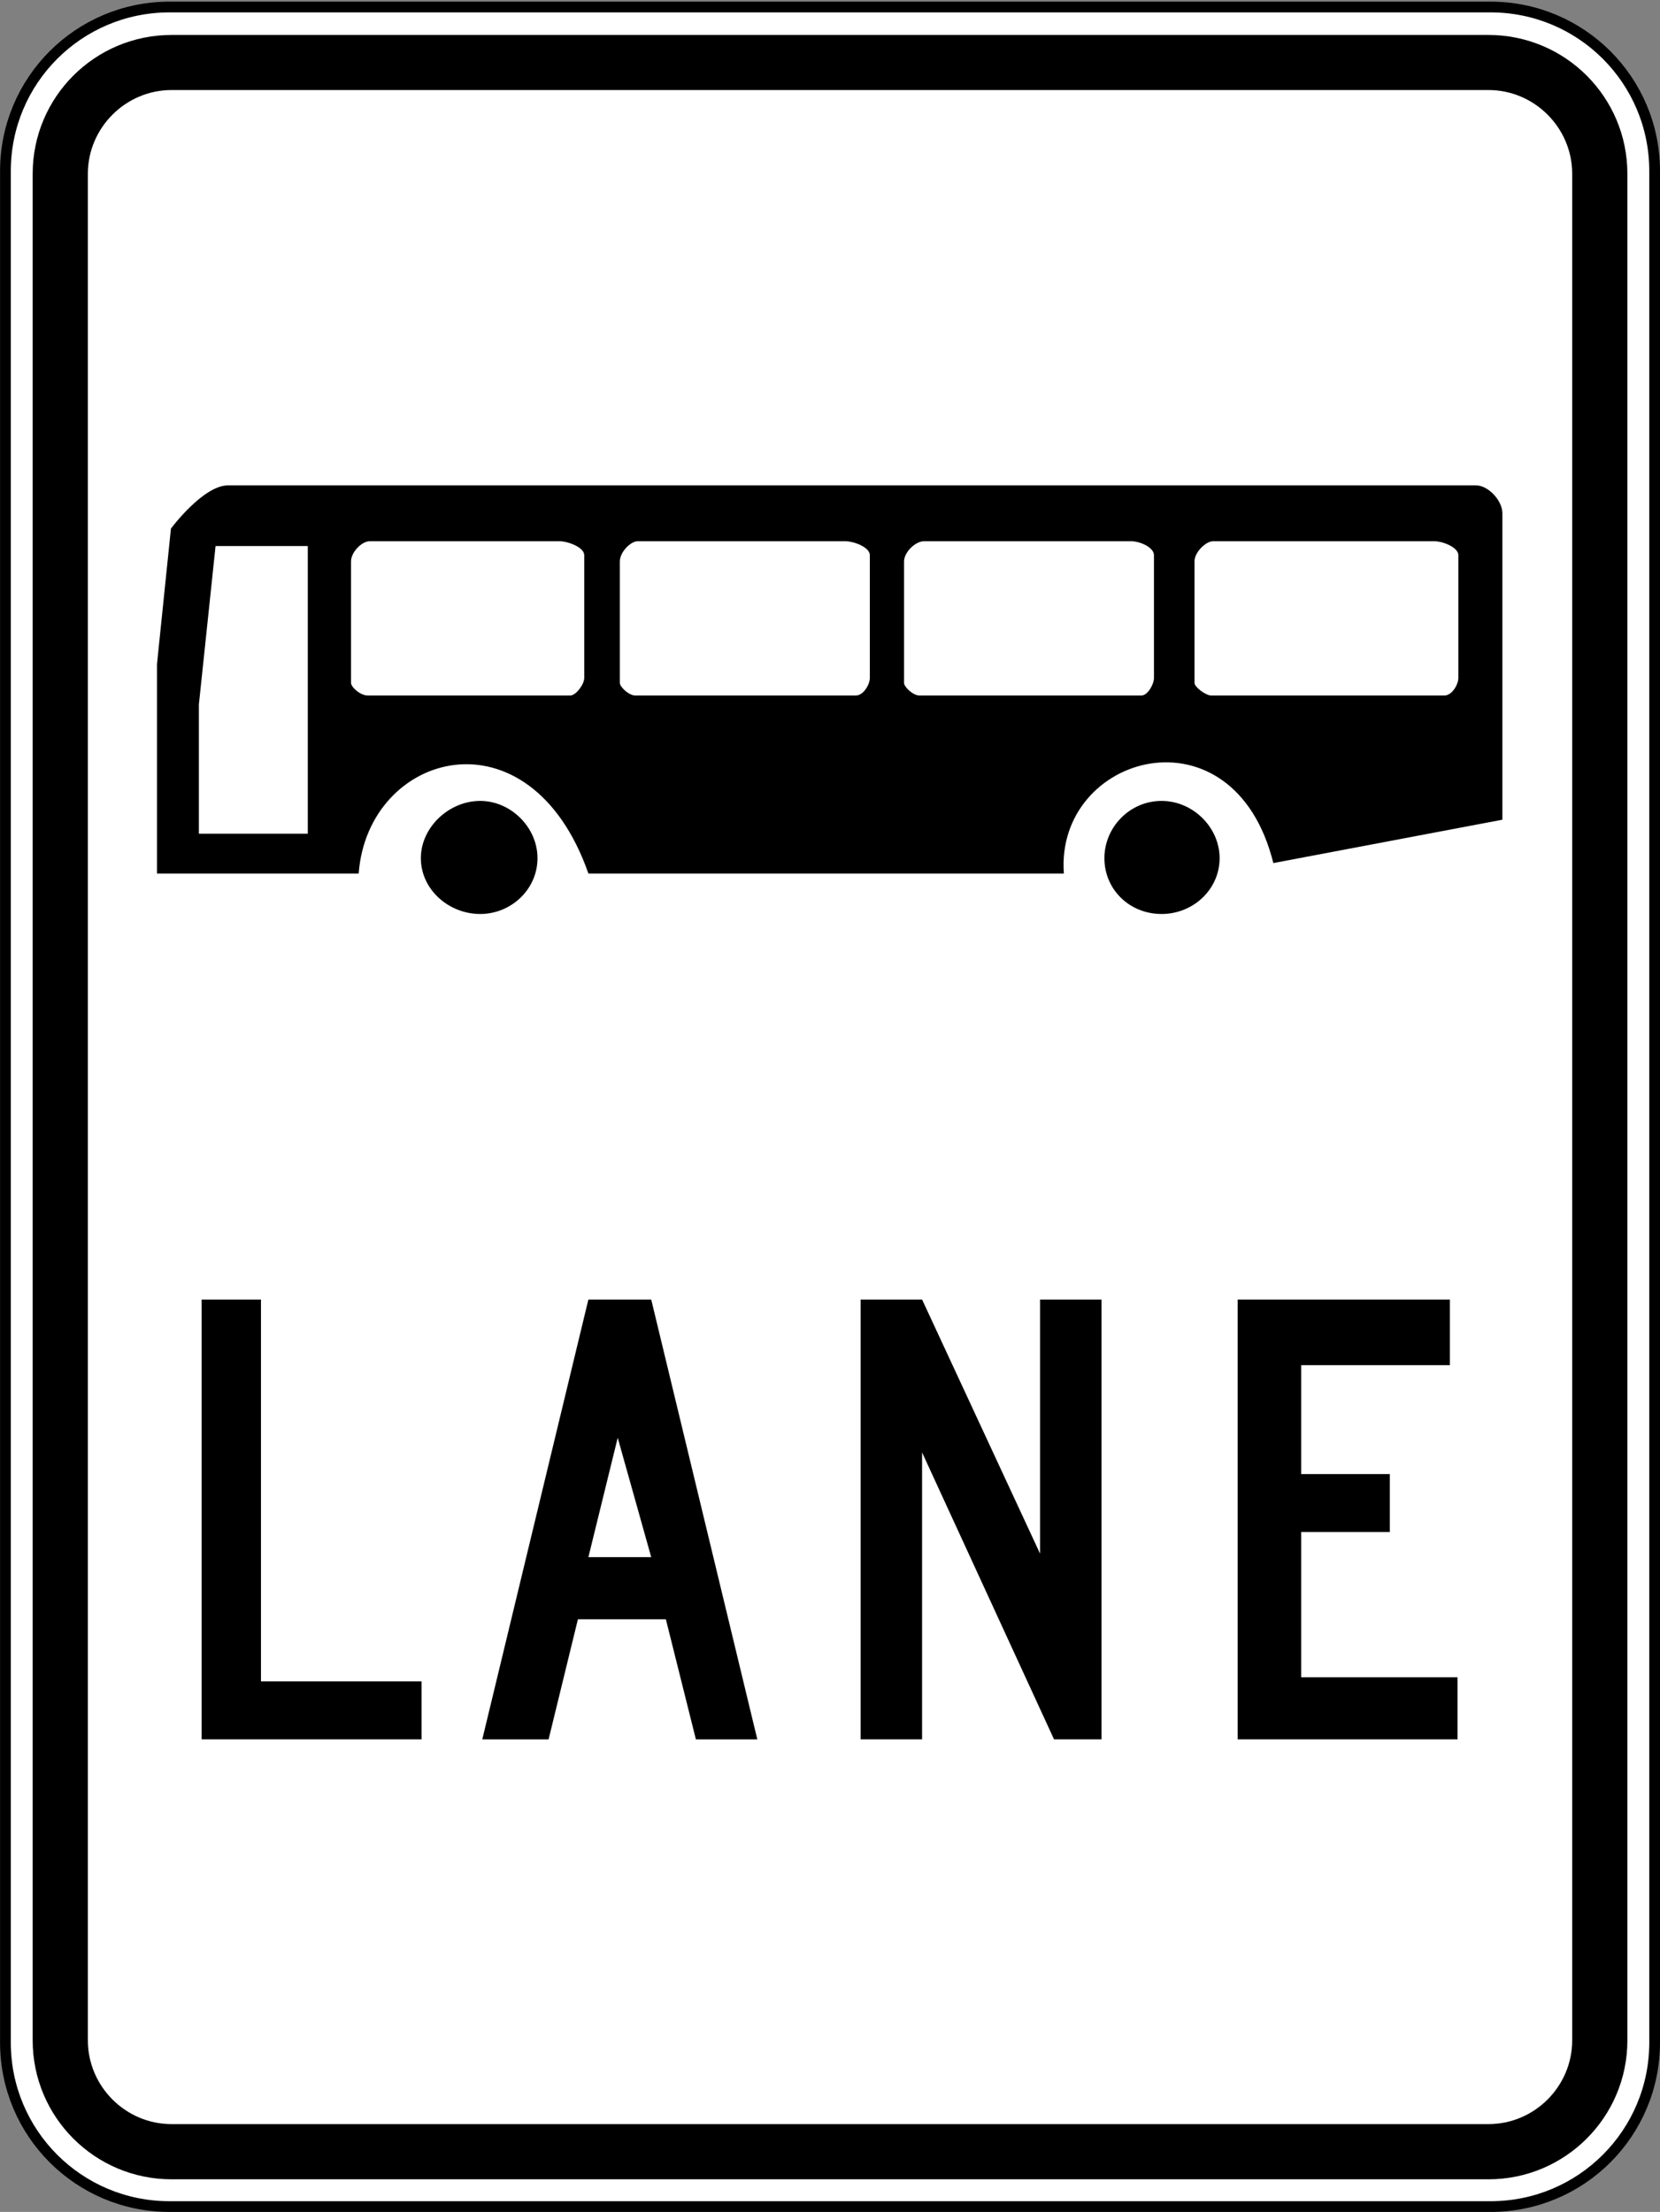 <?xml version="1.0" encoding="UTF-8" standalone="no"?>
<svg
   xmlns:dc="http://purl.org/dc/elements/1.1/"
   xmlns:cc="http://creativecommons.org/ns#"
   xmlns:rdf="http://www.w3.org/1999/02/22-rdf-syntax-ns#"
   xmlns:svg="http://www.w3.org/2000/svg"
   xmlns="http://www.w3.org/2000/svg"
   xmlns:sodipodi="http://sodipodi.sourceforge.net/DTD/sodipodi-0.dtd"
   xmlns:inkscape="http://www.inkscape.org/namespaces/inkscape"
   id="Nederlands_verkeersbord_F7"
   width="309.219"
   height="411.987"
   viewBox="0 0 309.219 411.987"
   version="1.1"
   inkscape:version="0.48.2 r9819"
   sodipodi:docname="AJAX1.svg">
  <rect x="0" y="0" width="309.219" height="411.987" fill="#808080" stroke="none"/>
  <defs
     id="defs7" />
  <sodipodi:namedview
     pagecolor="#ffffff"
     bordercolor="#666666"
     borderopacity="1"
     objecttolerance="10"
     gridtolerance="10"
     guidetolerance="10"
     inkscape:pageopacity="0"
     inkscape:pageshadow="2"
     inkscape:window-width="1280"
     inkscape:window-height="1004"
     id="namedview5"
     showgrid="false"
     fit-margin-top="0.3"
     fit-margin-left="0"
     fit-margin-right="0"
     fit-margin-bottom="0"
     inkscape:zoom="1.2727732"
     inkscape:cx="522.06935"
     inkscape:cy="118.11047"
     inkscape:window-x="-8"
     inkscape:window-y="-8"
     inkscape:window-maximized="1"
     inkscape:current-layer="Nederlands_verkeersbord_F7" />
  <path
     inkscape:connector-curvature="0"
     d="m 31.576,410.992 246.081,0 c 16.904,0 30.565,-13.656 30.565,-30.565 l 0,-348.554 c 0,-16.909 -13.66,-30.565 -30.565,-30.565 l -246.081,0 c -16.909,0 -30.565,13.656 -30.565,30.565 l 0,348.554 c 0,16.909 13.656,30.565 30.565,30.565 z"
     style="fill:#ffffff;fill-opacity:1;fill-rule:evenodd;stroke:#000000;stroke-width:2;stroke-linecap:butt;stroke-linejoin:miter;stroke-miterlimit:8.52;stroke-opacity:1;stroke-dasharray:none"
     id="path3191" />
  <path
     inkscape:connector-curvature="0"
     d="m 31.972,405.913 245.285,0 c 14.307,0 25.886,-11.58 25.886,-25.886 l 0,-347.649 c 0,-14.307 -11.58,-25.869 -25.886,-25.869 l -245.285,0 c -14.307,0 -25.886,11.563 -25.886,25.869 l 0,347.649 c 0,14.307 11.58,25.886 25.886,25.886"
     style="fill:#000000;fill-opacity:1;fill-rule:evenodd;stroke:none"
     id="path3195" />
  <path
     inkscape:connector-curvature="0"
     d="m 31.972,395.634 245.285,0 c 8.581,0 15.608,-7.026 15.608,-15.608 l 0,-347.649 c 0,-8.581 -7.026,-15.608 -15.608,-15.608 l -245.285,0 c -8.581,0 -15.608,7.026 -15.608,15.608 l 0,347.649 c 0,8.581 7.026,15.608 15.608,15.608"
     style="fill:#ffffff;fill-opacity:1;fill-rule:evenodd;stroke:none"
     id="path3199" />
  <path
     inkscape:connector-curvature="0"
     d="m 37.56,242.048 11.054,0 0,71.133 29.91,0 0,10.791 -40.964,0 0,-81.924"
     style="fill:#000000;fill-opacity:1;fill-rule:evenodd;stroke:none"
     id="path3203" />
  <path
     inkscape:connector-curvature="0"
     d="m 109.602,290.034 11.705,0 -6.242,-22.238 -5.462,22.238 z m -19.765,33.942 19.765,-81.928 11.705,0 19.765,81.928 -11.442,0 -5.592,-22.367 -16.387,0 -5.462,22.367 -12.351,0"
     style="fill:#000000;fill-opacity:1;fill-rule:evenodd;stroke:none"
     id="path3207" />
  <path
     inkscape:connector-curvature="0"
     d="m 160.319,242.048 11.442,0 21.979,47.336 0,-47.336 11.442,0 0,81.924 -8.84,0 -24.581,-53.444 0,53.444 -11.442,0 0,-81.924"
     style="fill:#000000;fill-opacity:1;fill-rule:evenodd;stroke:none"
     id="path3211" />
  <path
     inkscape:connector-curvature="0"
     d="m 230.543,242.048 39.534,0 0,12.226 -27.7,0 0,20.286 16.517,0 0,10.791 -16.517,0 0,27.05 29.13,0 0,11.571 -40.964,0 0,-81.924"
     style="fill:#000000;fill-opacity:1;fill-rule:evenodd;stroke:none"
     id="path3215" />
  <path
     inkscape:connector-curvature="0"
     d="m 65.389,127.194 0,-22.634 c 0,-1.68 1.951,-3.757 3.523,-3.757 l 35.239,0 c 1.68,0 4.679,1.155 4.679,2.602 l 0,22.884 c 0,1.176 -1.551,3.252 -2.598,3.252 l -37.72,0 c -1.426,0 -3.123,-1.572 -3.123,-2.348 z m 50.071,0 0,-22.634 c 0,-1.68 1.951,-3.757 3.378,-3.757 l 38.512,0 c 1.806,0 4.679,1.155 4.679,2.602 l 0,22.884 c 0,1.176 -1.172,3.252 -2.602,3.252 l -41.093,0 c -1.176,0 -2.873,-1.572 -2.873,-2.348 z m 52.944,0 0,-22.634 c 0,-1.68 2.081,-3.757 3.757,-3.757 l 38.512,0 c 1.68,0 4.282,1.155 4.282,2.602 l 0,22.884 c 0,1.176 -1.176,3.252 -2.331,3.252 l -41.364,0 c -1.176,0 -2.856,-1.572 -2.856,-2.348 z m 54.103,0 0,-22.634 c 0,-1.68 2.077,-3.757 3.503,-3.757 l 41.093,0 c 1.701,0 4.553,1.155 4.553,2.602 l 0,22.884 c 0,1.176 -1.155,3.252 -2.602,3.252 l -43.424,0 c -1.047,0 -3.123,-1.572 -3.123,-2.348 z m -185.461,28.088 0,-24.06 3.107,-29.514 17.18,0 0,53.574 -20.286,0 z m 52.402,14.957 c 5.729,0 10.675,-4.553 10.675,-10.404 0,-5.708 -4.945,-10.658 -10.675,-10.658 -5.85,0 -11.054,4.95 -11.054,10.658 0,5.85 5.204,10.404 11.054,10.404 z m 126.933,0 c 5.854,0 10.804,-4.553 10.804,-10.404 0,-5.708 -4.95,-10.658 -10.804,-10.658 -5.979,0 -10.658,4.95 -10.658,10.658 0,5.85 4.679,10.404 10.658,10.404 z m 20.812,-9.482 c -7.406,-29.789 -40.697,-20.286 -39.017,1.951 l -88.567,0 c -10.929,-31.215 -41.098,-22.763 -42.795,0 l -37.57,0 0,-39.017 2.598,-25.236 c 0,0 5.979,-8.056 10.658,-8.056 l 232.408,0 c 2.348,0 4.95,2.852 4.95,5.2 l 0,57.08 -42.665,8.077"
     style="fill:#000000;fill-opacity:1;fill-rule:evenodd;stroke:none"
     id="path3219" />
</svg>
